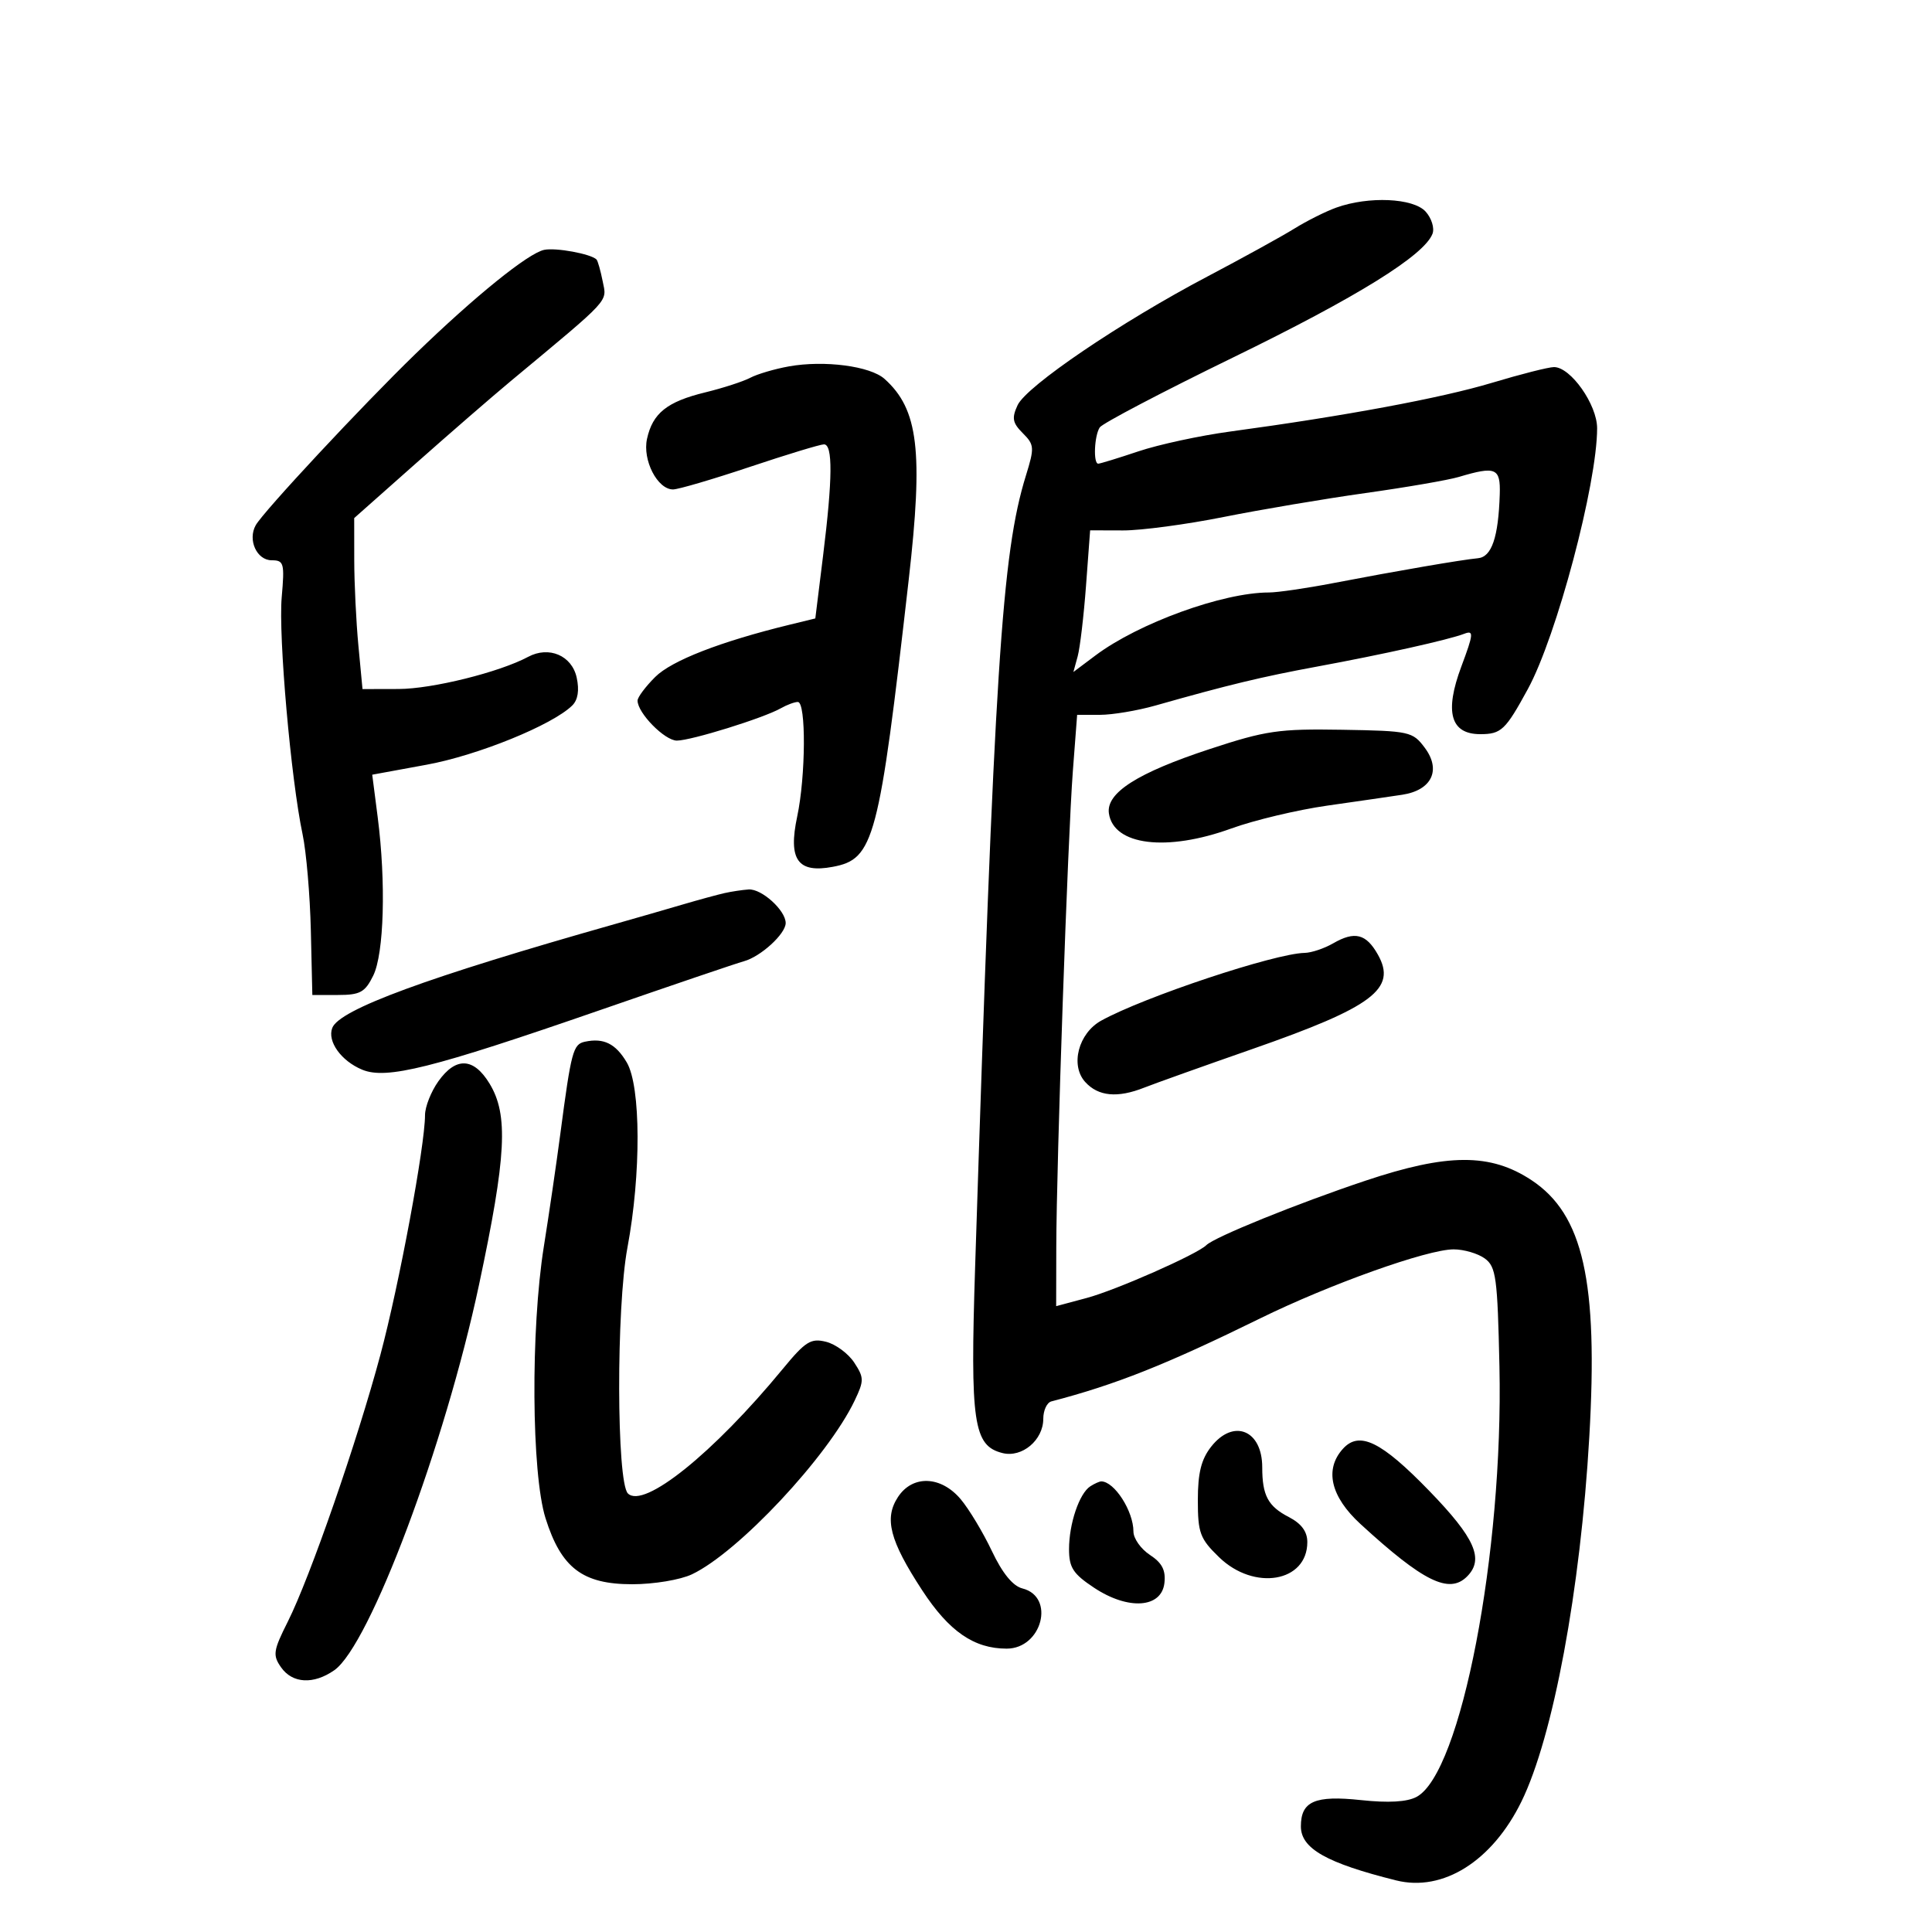<svg xmlns="http://www.w3.org/2000/svg" width="300" height="300" viewBox="0 0 300 300" version="1.1">
	<path d="M 207.500 32.236 C 205.850 32.829, 202.925 34.293, 201 35.489 C 199.075 36.685, 193 40.033, 187.500 42.929 C 174.051 50.009, 159.387 59.949, 158.011 62.917 C 157.081 64.923, 157.219 65.663, 158.819 67.263 C 160.617 69.061, 160.649 69.505, 159.304 73.846 C 155.555 85.938, 154.408 103.803, 151.418 196.686 C 150.637 220.980, 151.153 224.498, 155.667 225.631 C 158.698 226.392, 162 223.620, 162 220.314 C 162 219.007, 162.563 217.791, 163.250 217.611 C 173.253 215.003, 181.085 211.890, 195.647 204.735 C 206.477 199.414, 221.644 194, 225.719 194 C 227.313 194, 229.491 194.638, 230.559 195.417 C 232.307 196.693, 232.533 198.362, 232.832 212.167 C 233.458 241.079, 226.867 275.325, 219.966 279.018 C 218.485 279.811, 215.612 279.977, 211.328 279.518 C 204.172 278.752, 202 279.703, 202 283.599 C 202 287.038, 205.968 289.288, 216.799 291.989 C 224.079 293.804, 231.721 288.991, 236.253 279.735 C 241.173 269.688, 245.416 246.889, 246.785 223.142 C 248.180 198.952, 245.846 188.573, 237.815 183.259 C 231.445 179.044, 224.791 179.066, 212 183.347 C 201.435 186.882, 188.571 192.096, 187.317 193.349 C 185.903 194.763, 173.293 200.331, 168.750 201.547 L 164 202.819 164.019 193.659 C 164.046 180.563, 165.802 130.109, 166.591 119.750 L 167.258 111 170.791 111 C 172.734 111, 176.614 110.350, 179.412 109.556 C 190.735 106.342, 195.909 105.095, 204.500 103.509 C 214.805 101.607, 224.920 99.351, 227.378 98.408 C 228.869 97.836, 228.816 98.416, 226.919 103.488 C 224.271 110.563, 225.232 114, 229.856 114 C 233.110 114, 233.768 113.377, 237.243 107 C 241.717 98.792, 248 75.136, 248 66.500 C 248 62.828, 243.894 57, 241.306 57 C 240.472 57, 236.124 58.103, 231.645 59.451 C 223.798 61.811, 208.838 64.595, 191 67.012 C 186.325 67.646, 179.927 69.027, 176.782 70.082 C 173.636 71.137, 170.824 72, 170.532 72 C 169.739 72, 169.919 67.672, 170.765 66.370 C 171.169 65.748, 180.500 60.855, 191.500 55.495 C 210.737 46.123, 221.148 39.663, 222.438 36.300 C 222.774 35.426, 222.293 33.876, 221.369 32.855 C 219.457 30.743, 212.518 30.433, 207.500 32.236 M 84.500 38.797 C 82.019 39.314, 73.718 46.025, 64.500 54.966 C 56.251 62.966, 40.893 79.439, 39.707 81.559 C 38.431 83.838, 39.875 87, 42.191 87 C 44.087 87, 44.208 87.451, 43.743 92.750 C 43.216 98.764, 45.176 121.021, 46.984 129.543 C 47.562 132.269, 48.140 139, 48.268 144.500 L 48.500 154.500 52.487 154.500 C 55.921 154.500, 56.678 154.084, 57.952 151.500 C 59.638 148.083, 59.951 137.003, 58.649 126.898 L 57.799 120.295 66.270 118.740 C 74.214 117.281, 85.776 112.577, 88.854 109.552 C 89.743 108.678, 89.980 107.186, 89.545 105.204 C 88.794 101.787, 85.234 100.269, 82.013 101.993 C 77.538 104.388, 67.116 106.975, 61.895 106.987 L 56.289 107 55.652 100.250 C 55.301 96.537, 55.011 90.563, 55.007 86.974 L 55 80.448 64.555 71.974 C 69.810 67.313, 76.447 61.556, 79.305 59.179 C 95.020 46.109, 94.241 46.954, 93.587 43.684 C 93.253 42.013, 92.820 40.487, 92.625 40.292 C 91.754 39.421, 86.311 38.419, 84.500 38.797 M 122.500 56.893 C 120.300 57.287, 117.600 58.083, 116.500 58.661 C 115.400 59.239, 112.250 60.260, 109.500 60.931 C 103.578 62.375, 101.343 64.160, 100.468 68.144 C 99.743 71.447, 102.085 76, 104.508 76 C 105.312 76, 110.678 74.425, 116.431 72.500 C 122.185 70.575, 127.367 69, 127.946 69 C 129.333 69, 129.291 74.304, 127.810 86.265 L 126.602 96.030 122.551 97.019 C 111.867 99.629, 104.301 102.571, 101.750 105.110 C 100.237 106.615, 99 108.270, 99 108.788 C 99 110.713, 103.212 115, 105.104 115 C 107.305 115, 118.567 111.499, 121.236 109.985 C 122.191 109.443, 123.384 109, 123.886 109 C 125.186 109, 125.122 120.517, 123.787 126.795 C 122.362 133.498, 123.867 135.623, 129.316 134.600 C 135.728 133.398, 136.484 130.537, 141.107 90 C 143.385 70.026, 142.603 63.539, 137.352 58.837 C 135.124 56.841, 127.999 55.909, 122.500 56.893 M 226.533 74.057 C 224.902 74.544, 218.377 75.671, 212.033 76.561 C 205.690 77.450, 195.775 79.124, 190 80.279 C 184.225 81.435, 177.199 82.373, 174.387 82.365 L 169.275 82.350 168.638 90.925 C 168.288 95.641, 167.704 100.591, 167.339 101.925 L 166.675 104.349 170.088 101.789 C 176.789 96.760, 189.896 92, 197.041 92 C 198.368 92, 202.840 91.349, 206.977 90.554 C 216.893 88.648, 227.014 86.907, 229.490 86.682 C 231.632 86.486, 232.670 83.445, 232.882 76.750 C 233.011 72.658, 232.271 72.345, 226.533 74.057 M 187.830 116.317 C 176.603 120.013, 171.732 123.122, 172.190 126.299 C 172.907 131.274, 181.145 132.292, 191.193 128.647 C 194.761 127.353, 201.465 125.756, 206.090 125.098 C 210.716 124.440, 215.957 123.680, 217.738 123.408 C 222.315 122.710, 223.823 119.580, 221.247 116.125 C 219.361 113.595, 218.893 113.493, 208.395 113.317 C 198.563 113.151, 196.556 113.444, 187.830 116.317 M 112.500 138.680 C 111.400 138.927, 108.475 139.725, 106 140.454 C 103.525 141.184, 98.800 142.546, 95.500 143.481 C 66.305 151.754, 52.691 156.757, 51.594 159.617 C 50.793 161.703, 52.976 164.748, 56.243 166.101 C 60.003 167.658, 67.074 165.888, 93.095 156.876 C 104.318 152.990, 114.400 149.565, 115.500 149.267 C 118.119 148.556, 122 145.009, 122 143.326 C 122 141.366, 118.266 137.982, 116.250 138.116 C 115.287 138.180, 113.600 138.434, 112.500 138.680 M 207 146.487 C 205.625 147.280, 203.640 147.945, 202.588 147.965 C 197.937 148.051, 177.649 154.805, 171 158.481 C 167.457 160.440, 166.157 165.411, 168.508 168.009 C 170.534 170.248, 173.525 170.533, 177.685 168.884 C 179.233 168.270, 186.800 165.568, 194.500 162.880 C 213.182 156.358, 216.934 153.538, 213.966 148.248 C 212.137 144.990, 210.369 144.543, 207 146.487 M 90.816 161.759 C 88.989 162.152, 88.699 163.239, 87.017 176 C 86.400 180.675, 85.245 188.576, 84.448 193.558 C 82.386 206.457, 82.525 228.817, 84.710 235.750 C 87.146 243.478, 90.460 246, 98.176 246 C 101.528 246, 105.637 245.317, 107.445 244.459 C 114.652 241.039, 128.558 226.189, 132.713 217.475 C 134.186 214.387, 134.180 213.924, 132.643 211.578 C 131.725 210.178, 129.760 208.727, 128.275 208.354 C 125.910 207.761, 125.074 208.286, 121.538 212.579 C 110.758 225.669, 99.958 234.351, 97.500 231.902 C 95.732 230.140, 95.680 203.059, 97.427 193.737 C 99.566 182.321, 99.519 168.687, 97.326 164.976 C 95.600 162.052, 93.735 161.131, 90.816 161.759 M 68.068 167.904 C 66.931 169.502, 65.999 171.864, 65.997 173.154 C 65.991 177.925, 61.975 199.509, 59.079 210.333 C 55.474 223.808, 48.152 244.915, 44.695 251.799 C 42.423 256.322, 42.321 257.013, 43.646 258.905 C 45.409 261.423, 48.699 261.599, 51.913 259.349 C 57.399 255.506, 69.088 224.372, 74.382 199.500 C 78.635 179.516, 78.970 173.103, 76.011 168.250 C 73.543 164.202, 70.790 164.082, 68.068 167.904 M 188.073 224.635 C 186.529 226.597, 186 228.718, 186 232.939 C 186 238.038, 186.331 238.929, 189.298 241.804 C 194.756 247.094, 203 245.680, 203 239.454 C 203 237.818, 202.081 236.576, 200.121 235.563 C 196.897 233.895, 196 232.216, 196 227.847 C 196 222.047, 191.532 220.237, 188.073 224.635 M 208.525 224.972 C 205.632 228.170, 206.618 232.394, 211.250 236.646 C 221.002 245.595, 225.023 247.577, 227.800 244.800 C 230.491 242.109, 229.047 238.836, 221.931 231.497 C 214.470 223.802, 211.078 222.151, 208.525 224.972 M 139.435 232.459 C 137.260 235.778, 138.154 239.223, 143.193 246.934 C 147.368 253.323, 151.242 256, 156.313 256 C 161.799 256, 163.906 247.949, 158.759 246.652 C 157.271 246.277, 155.652 244.293, 154.017 240.842 C 152.652 237.959, 150.475 234.341, 149.179 232.800 C 146.110 229.153, 141.702 228.999, 139.435 232.459 M 169.313 230.786 C 167.599 231.875, 166 236.588, 166 240.551 C 166 243.420, 166.630 244.388, 169.906 246.556 C 175.201 250.060, 180.360 249.709, 180.810 245.813 C 181.039 243.831, 180.449 242.685, 178.560 241.448 C 177.152 240.525, 176 238.892, 176 237.819 C 176 234.644, 173.039 230.031, 171 230.031 C 170.725 230.031, 169.966 230.370, 169.313 230.786" stroke="none" fill="black" fill-rule="evenodd"/>
</svg>